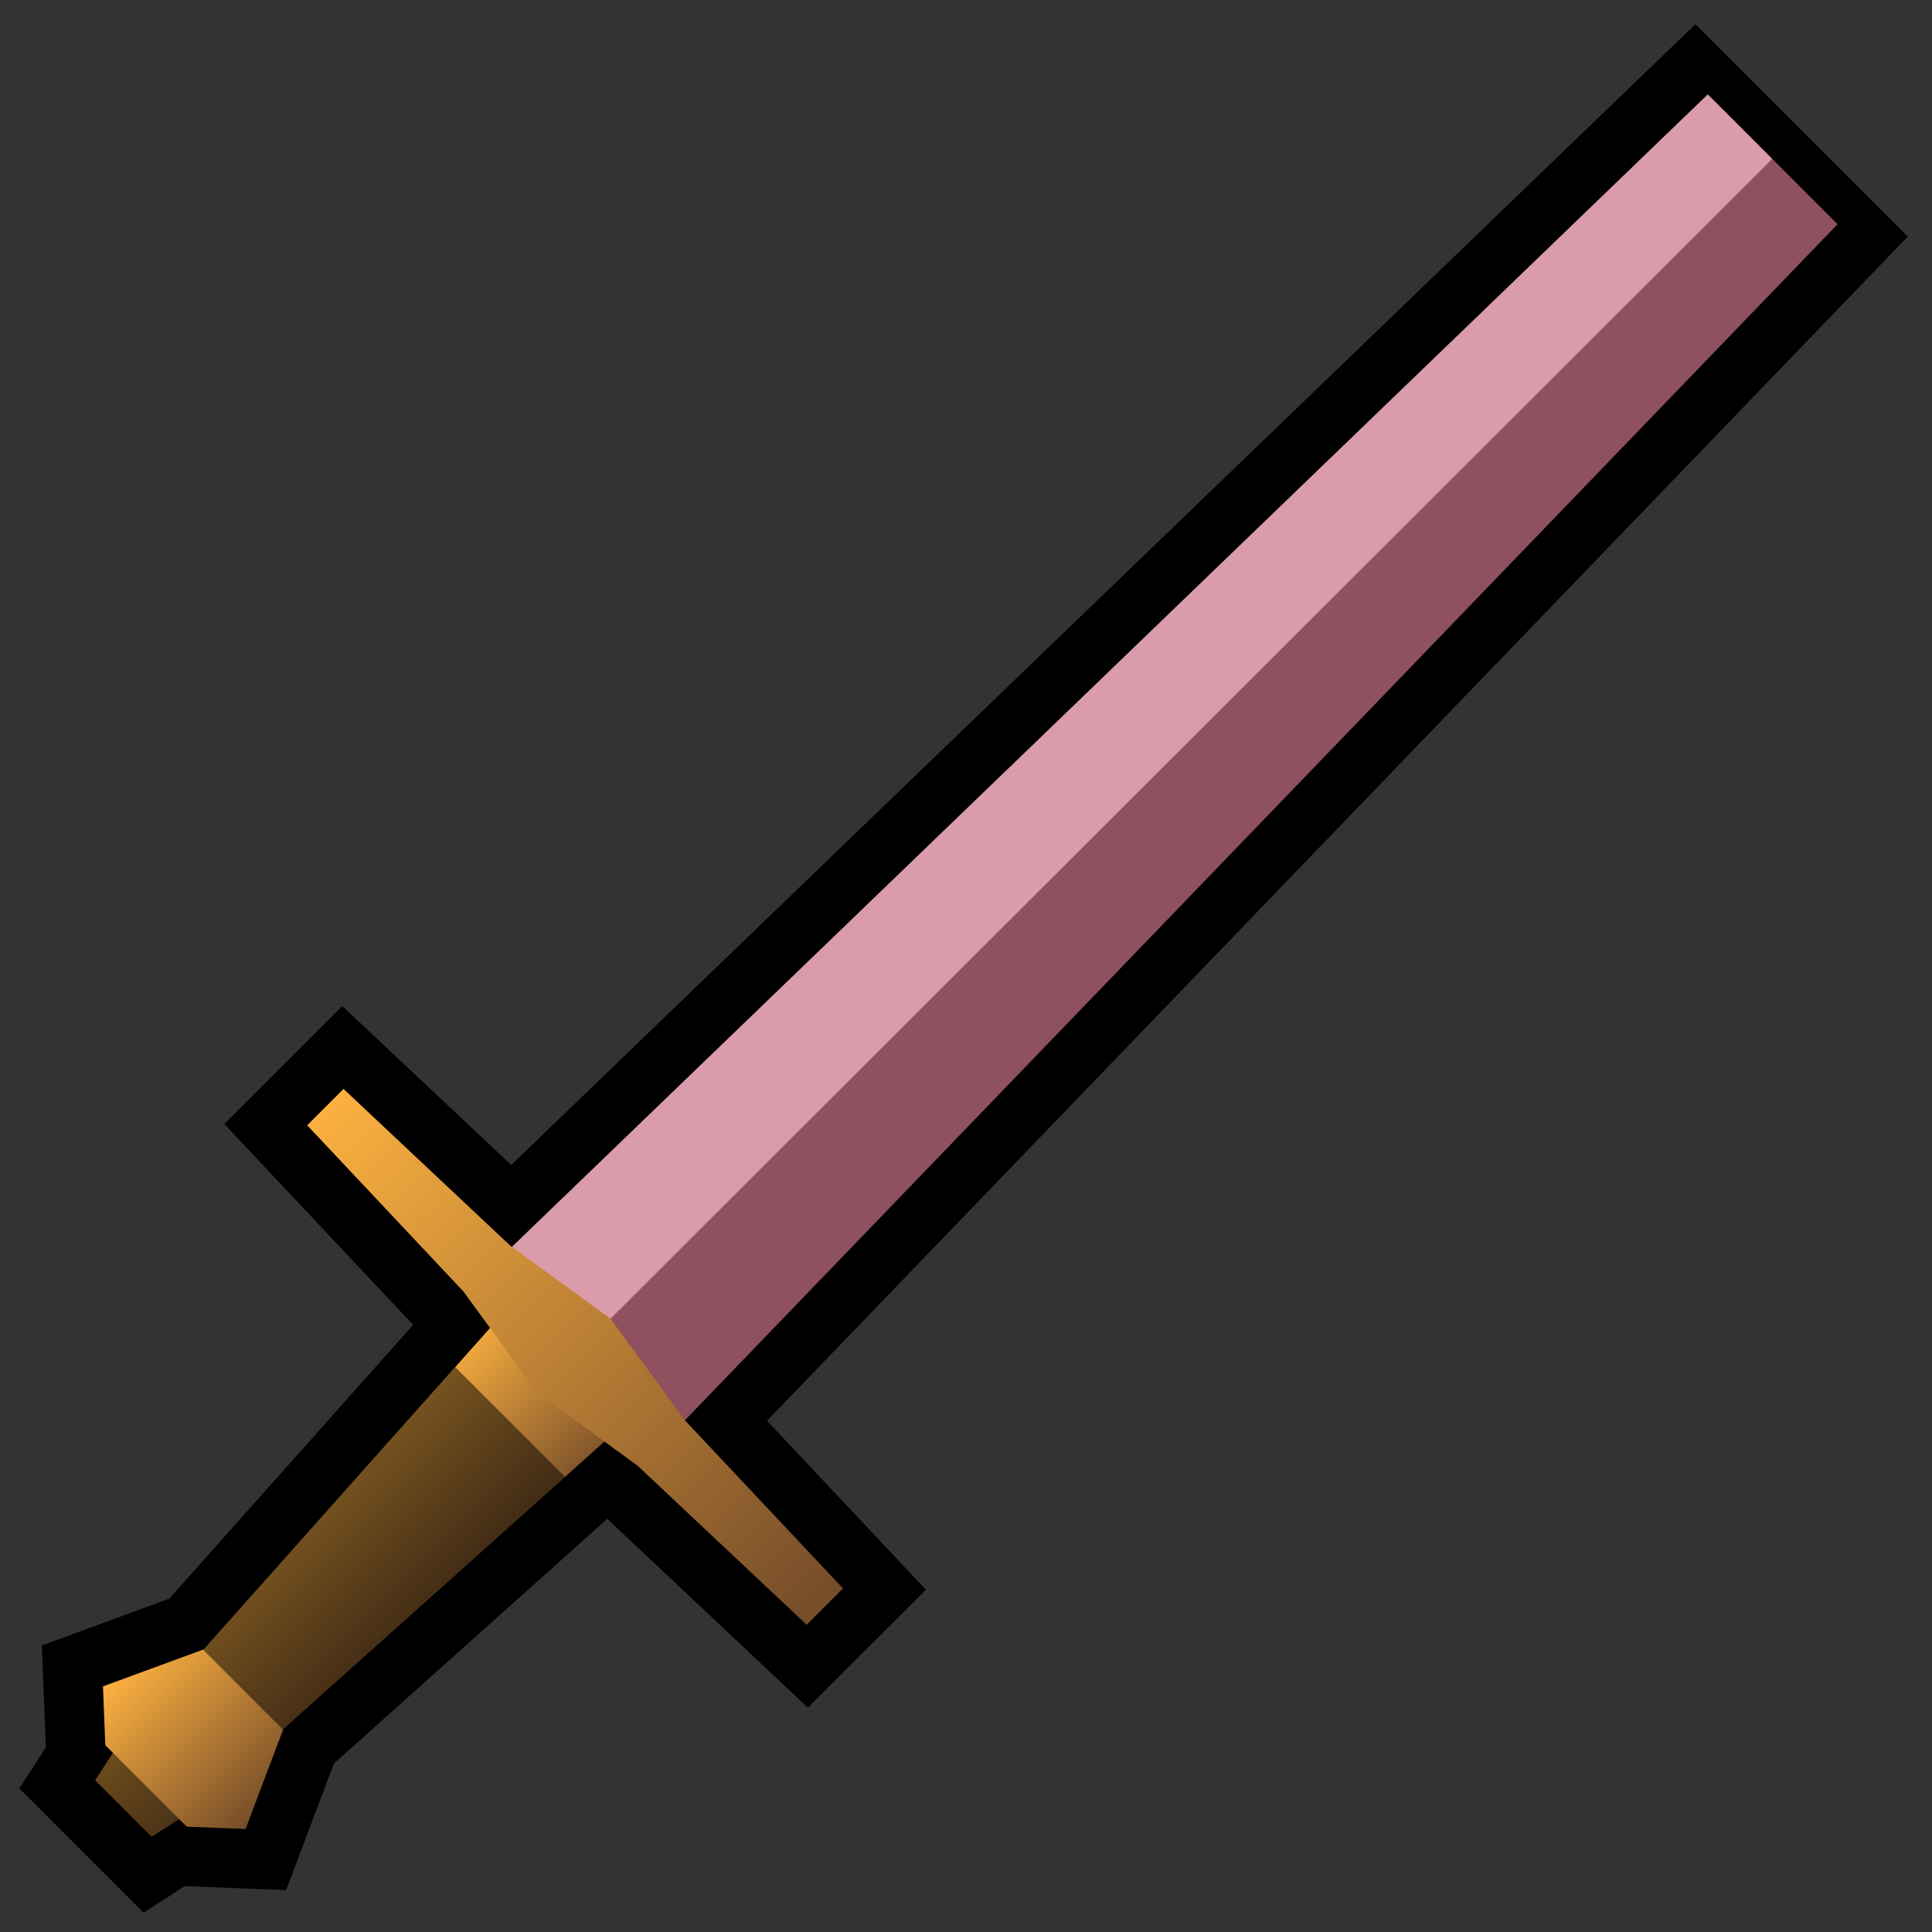 <?xml version="1.0" encoding="utf-8"?>
<!-- Generator: Adobe Illustrator 16.0.0, SVG Export Plug-In . SVG Version: 6.00 Build 0)  -->
<!DOCTYPE svg PUBLIC "-//W3C//DTD SVG 1.1//EN" "http://www.w3.org/Graphics/SVG/1.1/DTD/svg11.dtd">
<svg version="1.1" id="Layer_1" xmlns="http://www.w3.org/2000/svg" xmlns:xlink="http://www.w3.org/1999/xlink" x="0px" y="0px"
	 width="100px" height="100px" viewBox="0 0 100 100" enable-background="new 0 0 100 100" xml:space="preserve">
<rect x="0" y="0" width="100" height="100" fill="#333333" stroke="none"/>
<polygon points="1,92.566 2.372,90.438 2.166,85.17 8.767,82.742 21.385,68.574 11.611,58.18 17.714,52.074 26.462,60.297 
	87.753,1.254 98.745,12.245 39.7,73.539 47.926,82.283 41.817,88.389 31.432,78.615 17.285,91.277 14.808,97.832 9.563,97.627 
	7.432,99 "/>
<linearGradient id="SVGID_1_" gradientUnits="userSpaceOnUse" x1="-397.747" y1="492.788" x2="-387.309" y2="492.788" gradientTransform="matrix(0.707 0.707 -0.707 0.707 643.465 11.646)">
	<stop  offset="0" style="stop-color:#FBB040"/>
	<stop  offset="1" style="stop-color:#754C29"/>
</linearGradient>
<polygon fill="url(#SVGID_1_)" points="12.711,94.668 14.67,89.482 31.484,74.438 28.36,71.498 25.56,68.518 10.554,85.367 
	5.331,87.287 5.45,90.332 5.848,90.729 4.935,92.146 7.853,95.064 9.269,94.152 9.666,94.549 "/>
<polygon opacity="0.5" points="10.554,85.367 10.506,85.385 14.652,89.529 14.67,89.482 29.243,76.441 23.562,70.762 "/>
<polygon opacity="0.5" points="5.848,90.729 4.935,92.146 7.853,95.064 9.269,94.152 9.666,94.549 9.667,94.549 "/>
<polygon fill="#666766" points="31.035,68.822 35.448,73.514 95.109,11.605 88.395,4.89 26.489,64.549 "/>
<polygon opacity="0.7" fill="#FFFFFF" points="91.729,8.224 88.395,4.89 26.489,64.549 31.035,68.822 "/>
<polygon opacity="0.3" fill="#EE1C4E" points="31.035,68.822 35.448,73.514 95.109,11.605 88.395,4.89 26.489,64.549 "/>
<linearGradient id="SVGID_2_" gradientUnits="userSpaceOnUse" x1="18.608" y1="297.58" x2="55.171" y2="297.58" gradientTransform="matrix(0.707 0.707 -0.707 0.707 214.102 -166.273)">
	<stop  offset="0" style="stop-color:#FBB040"/>
	<stop  offset="1" style="stop-color:#754C29"/>
</linearGradient>
<polygon fill="url(#SVGID_2_)" points="41.753,84.098 33.018,75.879 27.795,72.063 23.981,66.84 15.9,58.246 17.781,56.363 
	26.425,64.488 31.601,68.258 35.462,73.529 43.635,82.217 "/>
</svg>
